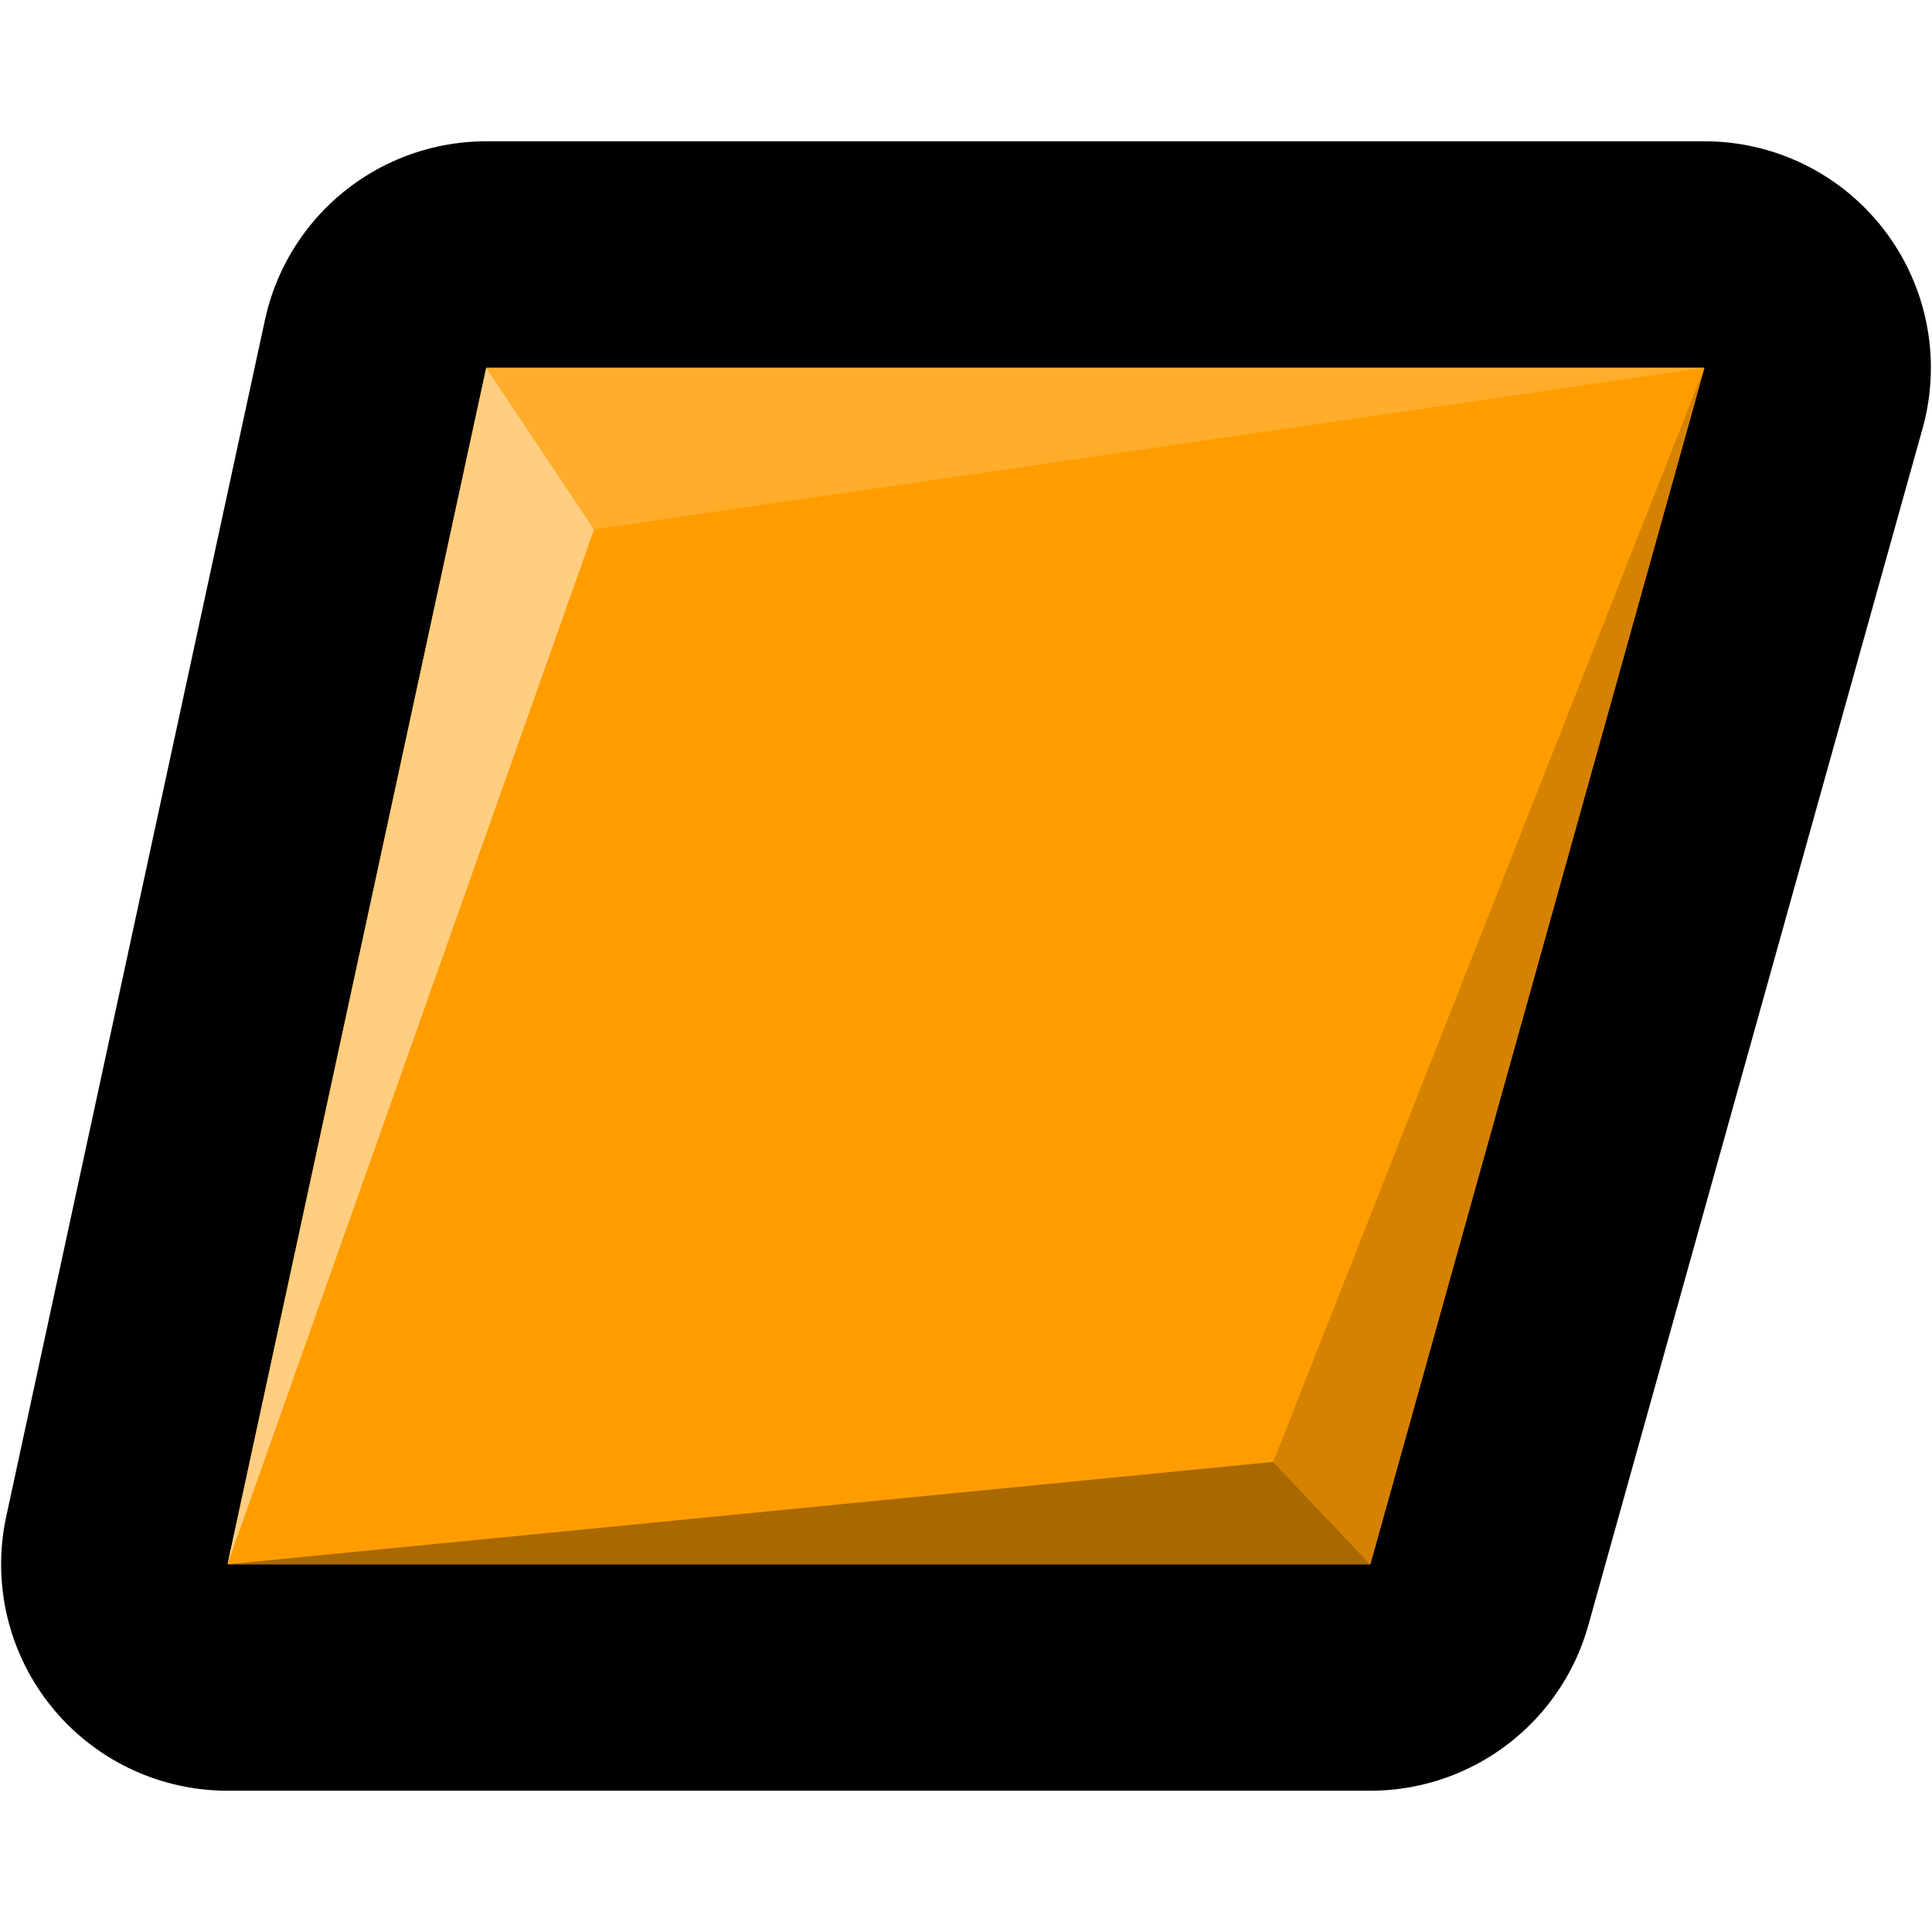 <?xml version="1.0" encoding="UTF-8" standalone="no"?>
<!-- Created with Inkscape (http://www.inkscape.org/) -->

<svg
   xmlns:dc="http://purl.org/dc/elements/1.1/"
   xmlns:cc="http://creativecommons.org/ns#"
   xmlns:rdf="http://www.w3.org/1999/02/22-rdf-syntax-ns#"
   xmlns:svg="http://www.w3.org/2000/svg"
   xmlns="http://www.w3.org/2000/svg"
   xmlns:sodipodi="http://sodipodi.sourceforge.net/DTD/sodipodi-0.dtd"
   xmlns:inkscape="http://www.inkscape.org/namespaces/inkscape"
   version="1.1"
   id="svg2"
   width="64"
   height="64"
   viewBox="0 0 64 64"
   sodipodi:docname="checkbox_focus.svg"
   inkscape:version="0.92.2 (5c3e80d, 2017-08-06)"
   inkscape:export-filename="/home/qwerty/STK/newgui/skin-padding/stk-code/data/skins/modern/left_arrow_focus.png"
   inkscape:export-xdpi="144"
   inkscape:export-ydpi="144">
  <sodipodi:namedview
     pagecolor="#ffffff"
     bordercolor="#666666"
     borderopacity="1"
     objecttolerance="10"
     gridtolerance="10"
     guidetolerance="10"
     inkscape:pageopacity="0"
     inkscape:pageshadow="2"
     inkscape:window-width="1366"
     inkscape:window-height="665"
     id="namedview4"
     showgrid="false"
     inkscape:zoom="7.8223685"
     inkscape:cx="3.8532549"
     inkscape:cy="31.859399"
     inkscape:window-x="0"
     inkscape:window-y="28"
     inkscape:window-maximized="1"
     inkscape:current-layer="svg2"
     fit-margin-top="5"
     fit-margin-left="5"
     fit-margin-right="5"
     fit-margin-bottom="5" />
  <defs
     id="defs6" />
  <path
     sodipodi:nodetypes="ccccc"
     style="fill:#ff9d00;stroke:#000000;stroke-width:15;stroke-linecap:butt;stroke-linejoin:round;stroke-miterlimit:4;stroke-dasharray:none;stroke-opacity:1;opacity:1"
     d="M 16.108,12.18 7.537,51.82 H 45.392 L 56.463,12.18 Z"
     id="path817-3"
     inkscape:connector-curvature="0" />
  <path
     sodipodi:nodetypes="ccccc"
     style="fill:#ff9d00;stroke:none;stroke-width:4.6;stroke-linecap:butt;stroke-linejoin:miter;stroke-miterlimit:4;stroke-dasharray:none;stroke-opacity:1;opacity:1"
     d="M 16.108,12.18 7.537,51.82 45.392,51.82 56.463,12.18 Z"
     id="path817"
     inkscape:connector-curvature="0" />
  <path
     style="fill:#ffce80;stroke:none;stroke-width:1.6px;stroke-linecap:butt;stroke-linejoin:miter;stroke-opacity:1;opacity:1"
     d="M 7.537,51.82 19.679,17.536 16.108,12.18 Z"
     id="path840"
     inkscape:connector-curvature="0" />
  <path
     sodipodi:nodetypes="cccc"
     style="fill:#ffad2a;stroke:none;stroke-width:1.6px;stroke-linecap:butt;stroke-linejoin:miter;stroke-opacity:1;opacity:1"
     d="M 19.679,17.536 56.463,12.18 16.108,12.18 Z"
     id="path842"
     inkscape:connector-curvature="0" />
  <path
     sodipodi:nodetypes="cccc"
     style="fill:#aa6800;stroke:none;stroke-width:1.6px;stroke-linecap:butt;stroke-linejoin:miter;stroke-opacity:1;opacity:1"
     d="M 7.537,51.82 42.178,48.427 45.392,51.82 Z"
     id="path844"
     inkscape:connector-curvature="0" />
  <path
     sodipodi:nodetypes="cccc"
     style="fill:#d48200;stroke:none;stroke-width:1.6px;stroke-linecap:butt;stroke-linejoin:miter;stroke-opacity:1;opacity:1"
     d="M 42.178,48.427 56.463,12.18 45.392,51.82 Z"
     id="path846"
     inkscape:connector-curvature="0" />
</svg>
